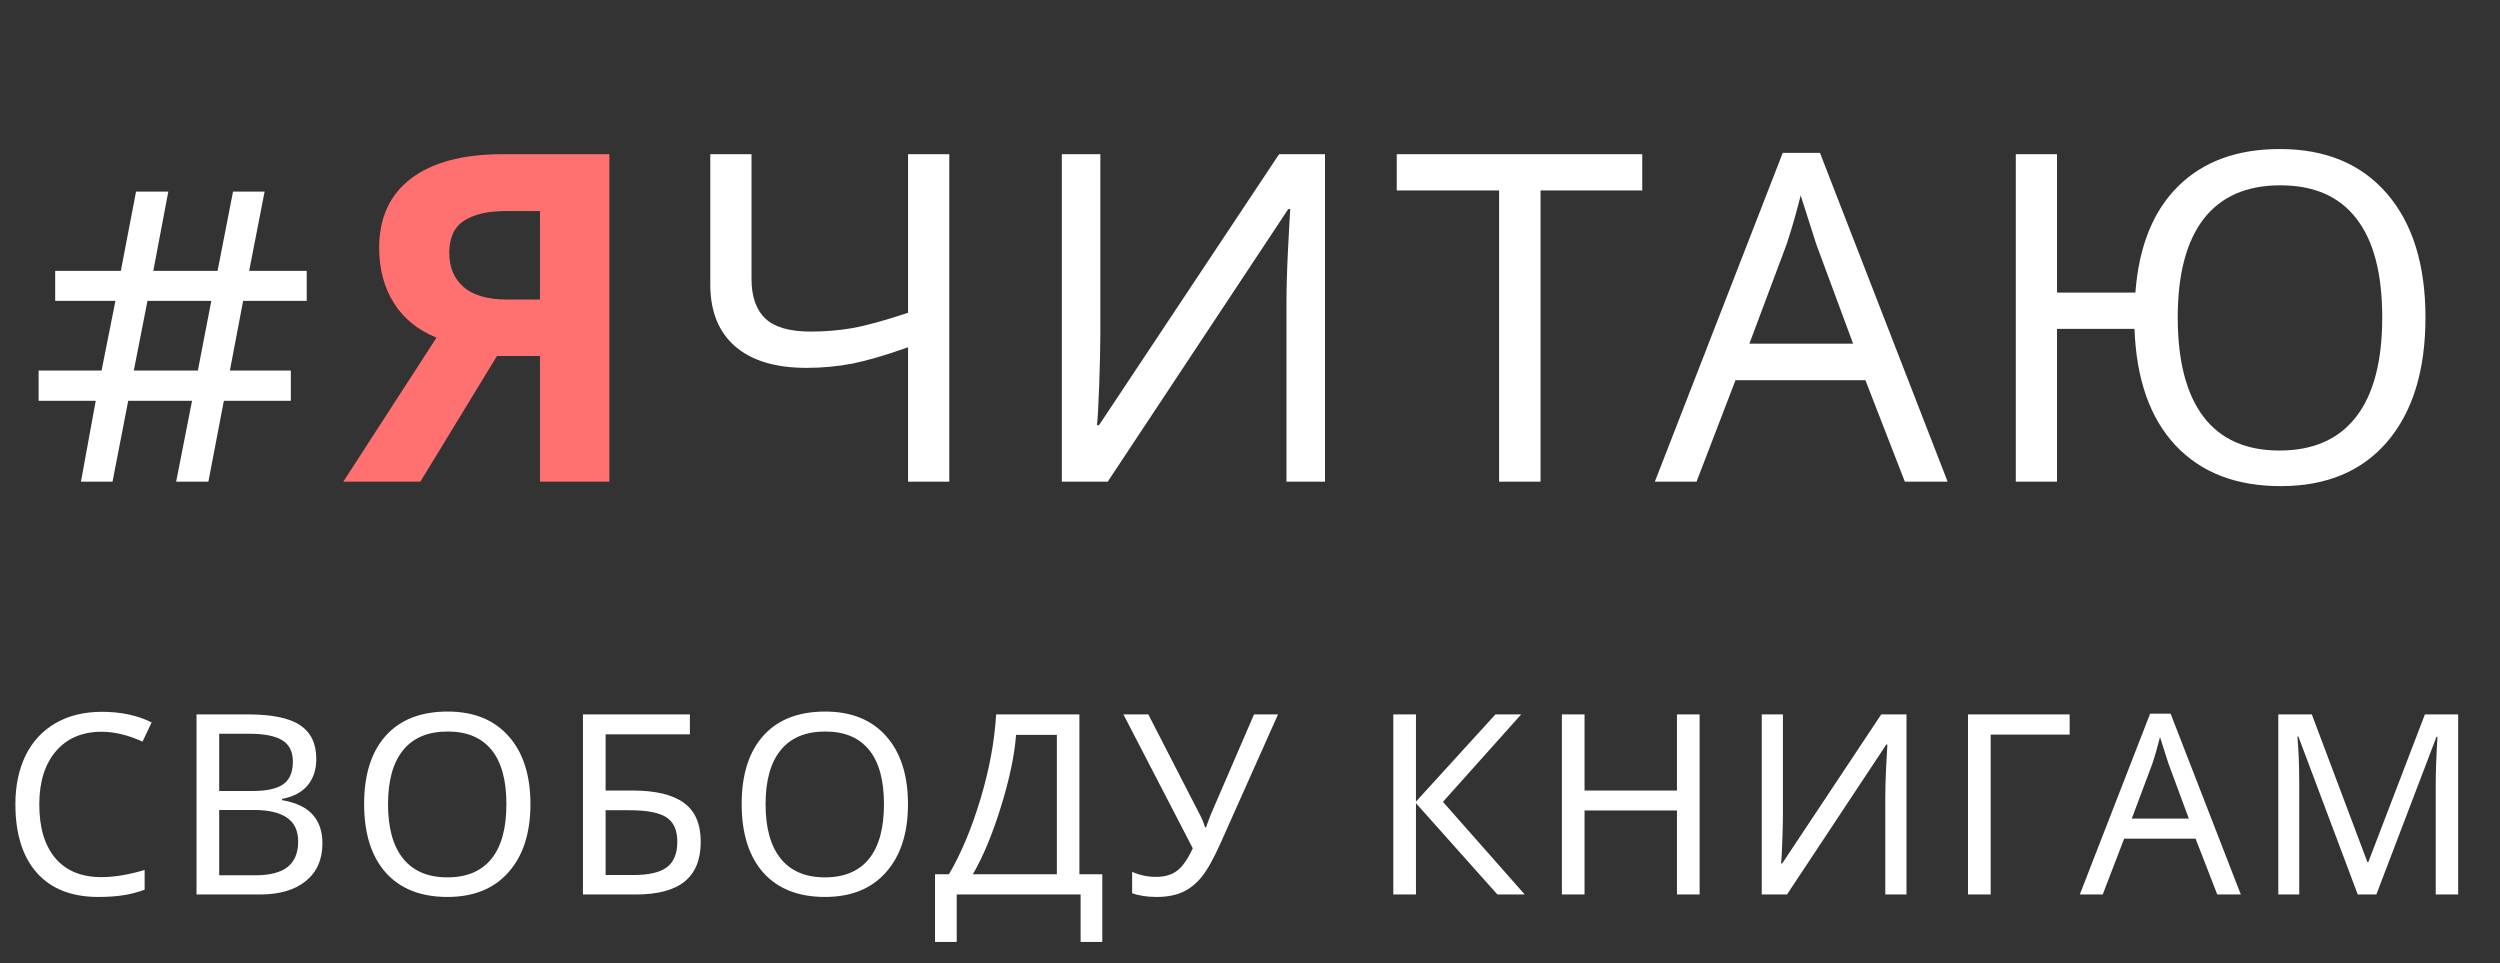 <svg width="109" height="42" viewBox="0 0 109 42" fill="none" xmlns="http://www.w3.org/2000/svg">
<rect x="0" y="0" width="109" height="42" fill="#333333" stroke="none"/>
<path d="M10.6 13.119L10.023 16.156H12.68V17.475H9.76L9.086 21H7.68L8.373 17.475H5.59L4.906 21H3.529L4.174 17.475H1.684V16.156H4.428L5.033 13.119H2.406V11.81H5.268L5.932 8.354H7.338L6.684 11.81H9.486L10.16 8.354H11.537L10.863 11.81H13.373V13.119H10.6ZM5.834 16.156H8.627L9.213 13.119H6.43L5.834 16.156ZM41.389 21H39.592V15.141C38.622 15.486 37.811 15.723 37.16 15.854C36.509 15.977 35.845 16.039 35.168 16.039C33.814 16.039 32.775 15.727 32.053 15.102C31.33 14.47 30.969 13.575 30.969 12.416V6.723H32.766V12.162C32.766 12.93 32.967 13.507 33.371 13.891C33.775 14.268 34.432 14.457 35.344 14.457C35.962 14.457 36.558 14.408 37.131 14.31C37.71 14.213 38.531 13.988 39.592 13.637V6.723H41.389V21ZM46.295 6.723H47.975V14.565C47.975 15.118 47.958 15.85 47.926 16.762C47.893 17.673 47.861 18.266 47.828 18.539H47.916L55.768 6.723H57.77V21H56.09V13.236C56.09 12.559 56.113 11.771 56.158 10.873C56.204 9.968 56.236 9.382 56.256 9.115H56.168L48.297 21H46.295V6.723ZM67.168 21H65.361V8.305H60.898V6.723H71.602V8.305H67.168V21ZM83.051 21L81.332 16.576H75.668L73.969 21H72.152L77.728 6.664H79.35L84.916 21H83.051ZM80.795 14.984L79.193 10.658L78.51 8.52C78.314 9.301 78.109 10.014 77.894 10.658L76.273 14.984H80.795ZM105.75 13.842C105.75 16.146 105.197 17.95 104.09 19.252C102.983 20.547 101.434 21.195 99.441 21.195C97.488 21.195 95.955 20.6 94.842 19.408C93.735 18.217 93.143 16.527 93.064 14.34H89.686V21H87.889V6.723H89.686V12.758H93.103C93.253 10.746 93.875 9.2 94.969 8.119C96.062 7.038 97.54 6.498 99.402 6.498C101.395 6.498 102.951 7.146 104.07 8.441C105.19 9.737 105.75 11.537 105.75 13.842ZM94.949 13.842C94.949 15.73 95.32 17.169 96.062 18.158C96.811 19.148 97.918 19.643 99.383 19.643C100.854 19.643 101.967 19.154 102.723 18.178C103.484 17.201 103.865 15.756 103.865 13.842C103.865 11.934 103.491 10.499 102.742 9.535C102 8.565 100.893 8.08 99.422 8.08C97.944 8.08 96.828 8.572 96.072 9.555C95.324 10.531 94.949 11.96 94.949 13.842Z" fill="white"/>
<path d="M21.668 15.521L18.328 21H14.969L19.031 14.721C18.224 14.395 17.605 13.894 17.176 13.217C16.746 12.533 16.531 11.729 16.531 10.805C16.531 9.496 16.994 8.49 17.918 7.787C18.849 7.077 20.184 6.723 21.922 6.723H26.57V21H23.543V15.521H21.668ZM23.543 9.203H22.049C21.268 9.203 20.662 9.343 20.232 9.623C19.803 9.903 19.588 10.368 19.588 11.02C19.588 11.651 19.796 12.149 20.213 12.514C20.63 12.878 21.268 13.06 22.127 13.06H23.543V9.203Z" fill="#FF7070"/>
<path d="M4.431 31.905C3.586 31.905 2.922 32.188 2.438 32.753C1.955 33.319 1.713 34.093 1.713 35.074C1.713 36.087 1.948 36.87 2.417 37.421C2.886 37.969 3.554 38.243 4.42 38.243C4.979 38.243 5.607 38.139 6.306 37.931V38.791C5.973 38.912 5.652 38.995 5.344 39.038C5.036 39.084 4.682 39.107 4.281 39.107C3.124 39.107 2.233 38.757 1.606 38.055C0.983 37.349 0.671 36.352 0.671 35.063C0.671 34.254 0.82 33.545 1.117 32.936C1.418 32.327 1.853 31.858 2.422 31.529C2.995 31.199 3.668 31.035 4.442 31.035C5.273 31.035 5.996 31.189 6.612 31.497L6.214 32.334C5.588 32.048 4.993 31.905 4.431 31.905ZM8.569 31.148H10.809C11.861 31.148 12.621 31.305 13.086 31.62C13.555 31.932 13.79 32.422 13.79 33.092C13.79 33.557 13.663 33.942 13.408 34.247C13.154 34.547 12.784 34.742 12.297 34.832V34.886C12.902 34.99 13.346 35.199 13.629 35.514C13.915 35.829 14.058 36.246 14.058 36.766C14.058 37.467 13.818 38.015 13.339 38.409C12.859 38.803 12.189 39 11.33 39H8.569V31.148ZM9.557 34.488H11.008C11.623 34.488 12.071 34.39 12.35 34.193C12.63 33.996 12.769 33.666 12.769 33.205C12.769 32.775 12.615 32.465 12.307 32.275C12.003 32.086 11.52 31.991 10.857 31.991H9.557V34.488ZM9.557 35.315V38.162H11.142C11.772 38.162 12.239 38.04 12.544 37.797C12.848 37.553 13 37.185 13 36.69C13 36.221 12.839 35.876 12.517 35.654C12.194 35.428 11.711 35.315 11.067 35.315H9.557ZM23.127 35.063C23.127 36.32 22.808 37.308 22.171 38.028C21.537 38.748 20.649 39.107 19.507 39.107C18.35 39.107 17.455 38.755 16.821 38.049C16.191 37.34 15.876 36.341 15.876 35.052C15.876 33.774 16.189 32.784 16.816 32.082C17.446 31.377 18.347 31.024 19.517 31.024C20.656 31.024 21.542 31.382 22.176 32.098C22.81 32.811 23.127 33.799 23.127 35.063ZM16.918 35.063C16.918 36.101 17.138 36.893 17.578 37.437C18.019 37.981 18.662 38.253 19.507 38.253C20.348 38.253 20.987 37.985 21.424 37.448C21.861 36.911 22.079 36.116 22.079 35.063C22.079 34.014 21.863 33.224 21.43 32.694C20.996 32.161 20.359 31.894 19.517 31.894C18.665 31.894 18.019 32.164 17.578 32.705C17.138 33.242 16.918 34.028 16.918 35.063ZM30.552 36.701C30.552 37.475 30.319 38.051 29.854 38.431C29.388 38.81 28.676 39 27.716 39H25.417V31.148H30.079V32.018H26.405V34.467H27.571C28.573 34.467 29.32 34.644 29.811 34.998C30.305 35.353 30.552 35.921 30.552 36.701ZM26.405 38.151H27.614C28.287 38.151 28.774 38.039 29.075 37.813C29.379 37.584 29.531 37.213 29.531 36.701C29.531 36.2 29.374 35.845 29.059 35.638C28.744 35.43 28.208 35.326 27.453 35.326H26.405V38.151ZM39.588 35.063C39.588 36.32 39.27 37.308 38.632 38.028C37.998 38.748 37.11 39.107 35.968 39.107C34.812 39.107 33.916 38.755 33.282 38.049C32.652 37.34 32.337 36.341 32.337 35.052C32.337 33.774 32.651 32.784 33.277 32.082C33.907 31.377 34.808 31.024 35.979 31.024C37.117 31.024 38.004 31.382 38.638 32.098C39.271 32.811 39.588 33.799 39.588 35.063ZM33.379 35.063C33.379 36.101 33.599 36.893 34.04 37.437C34.48 37.981 35.123 38.253 35.968 38.253C36.809 38.253 37.449 37.985 37.886 37.448C38.322 36.911 38.541 36.116 38.541 35.063C38.541 34.014 38.324 33.224 37.891 32.694C37.458 32.161 36.82 31.894 35.979 31.894C35.127 31.894 34.48 32.164 34.04 32.705C33.599 33.242 33.379 34.028 33.379 35.063ZM48.06 41.068H47.115V39H41.712V41.068H40.767V38.119H41.373C41.904 37.217 42.362 36.123 42.748 34.837C43.135 33.552 43.363 32.322 43.431 31.148H47.062V38.119H48.06V41.068ZM46.079 38.119V32.039H44.301C44.233 32.931 44.014 33.971 43.645 35.16C43.28 36.349 42.87 37.335 42.416 38.119H46.079ZM50.431 39.107C50.027 39.107 49.67 39.054 49.362 38.946V38.012C49.688 38.158 50.034 38.232 50.399 38.232C50.782 38.232 51.09 38.142 51.323 37.963C51.559 37.784 51.787 37.459 52.005 36.986L48.981 31.148H50.066L52.311 35.514C52.401 35.682 52.478 35.869 52.542 36.073H52.585L52.628 35.944L52.795 35.503L54.675 31.148H55.722L53.214 36.766C52.916 37.432 52.646 37.917 52.403 38.221C52.159 38.526 51.88 38.749 51.565 38.893C51.253 39.036 50.875 39.107 50.431 39.107ZM66.479 39H65.287L61.736 35.02V39H60.748V31.148H61.736V34.95L65.201 31.148H66.323L62.913 34.961L66.479 39ZM74.103 39H73.115V35.337H69.086V39H68.098V31.148H69.086V34.467H73.115V31.148H74.103V39ZM76.812 31.148H77.736V35.46C77.736 35.765 77.727 36.168 77.709 36.669C77.691 37.17 77.673 37.496 77.655 37.647H77.704L82.022 31.148H83.123V39H82.199V34.73C82.199 34.358 82.212 33.924 82.237 33.43C82.262 32.932 82.28 32.61 82.29 32.463H82.242L77.913 39H76.812V31.148ZM90.237 31.148V32.028H86.794V39H85.805V31.148H90.237ZM96.673 39L95.728 36.567H92.613L91.678 39H90.679L93.746 31.115H94.638L97.699 39H96.673ZM95.433 35.691L94.552 33.312L94.176 32.136C94.068 32.565 93.956 32.958 93.837 33.312L92.946 35.691H95.433ZM102.798 39L100.21 32.114H100.167C100.22 32.687 100.247 33.394 100.247 34.236V39H99.334V31.148H100.795L103.217 37.582H103.26L105.726 31.148H107.176V39H106.198V34.171C106.198 33.634 106.223 32.952 106.274 32.125H106.231L103.609 39H102.798Z" fill="white"/>
</svg>
